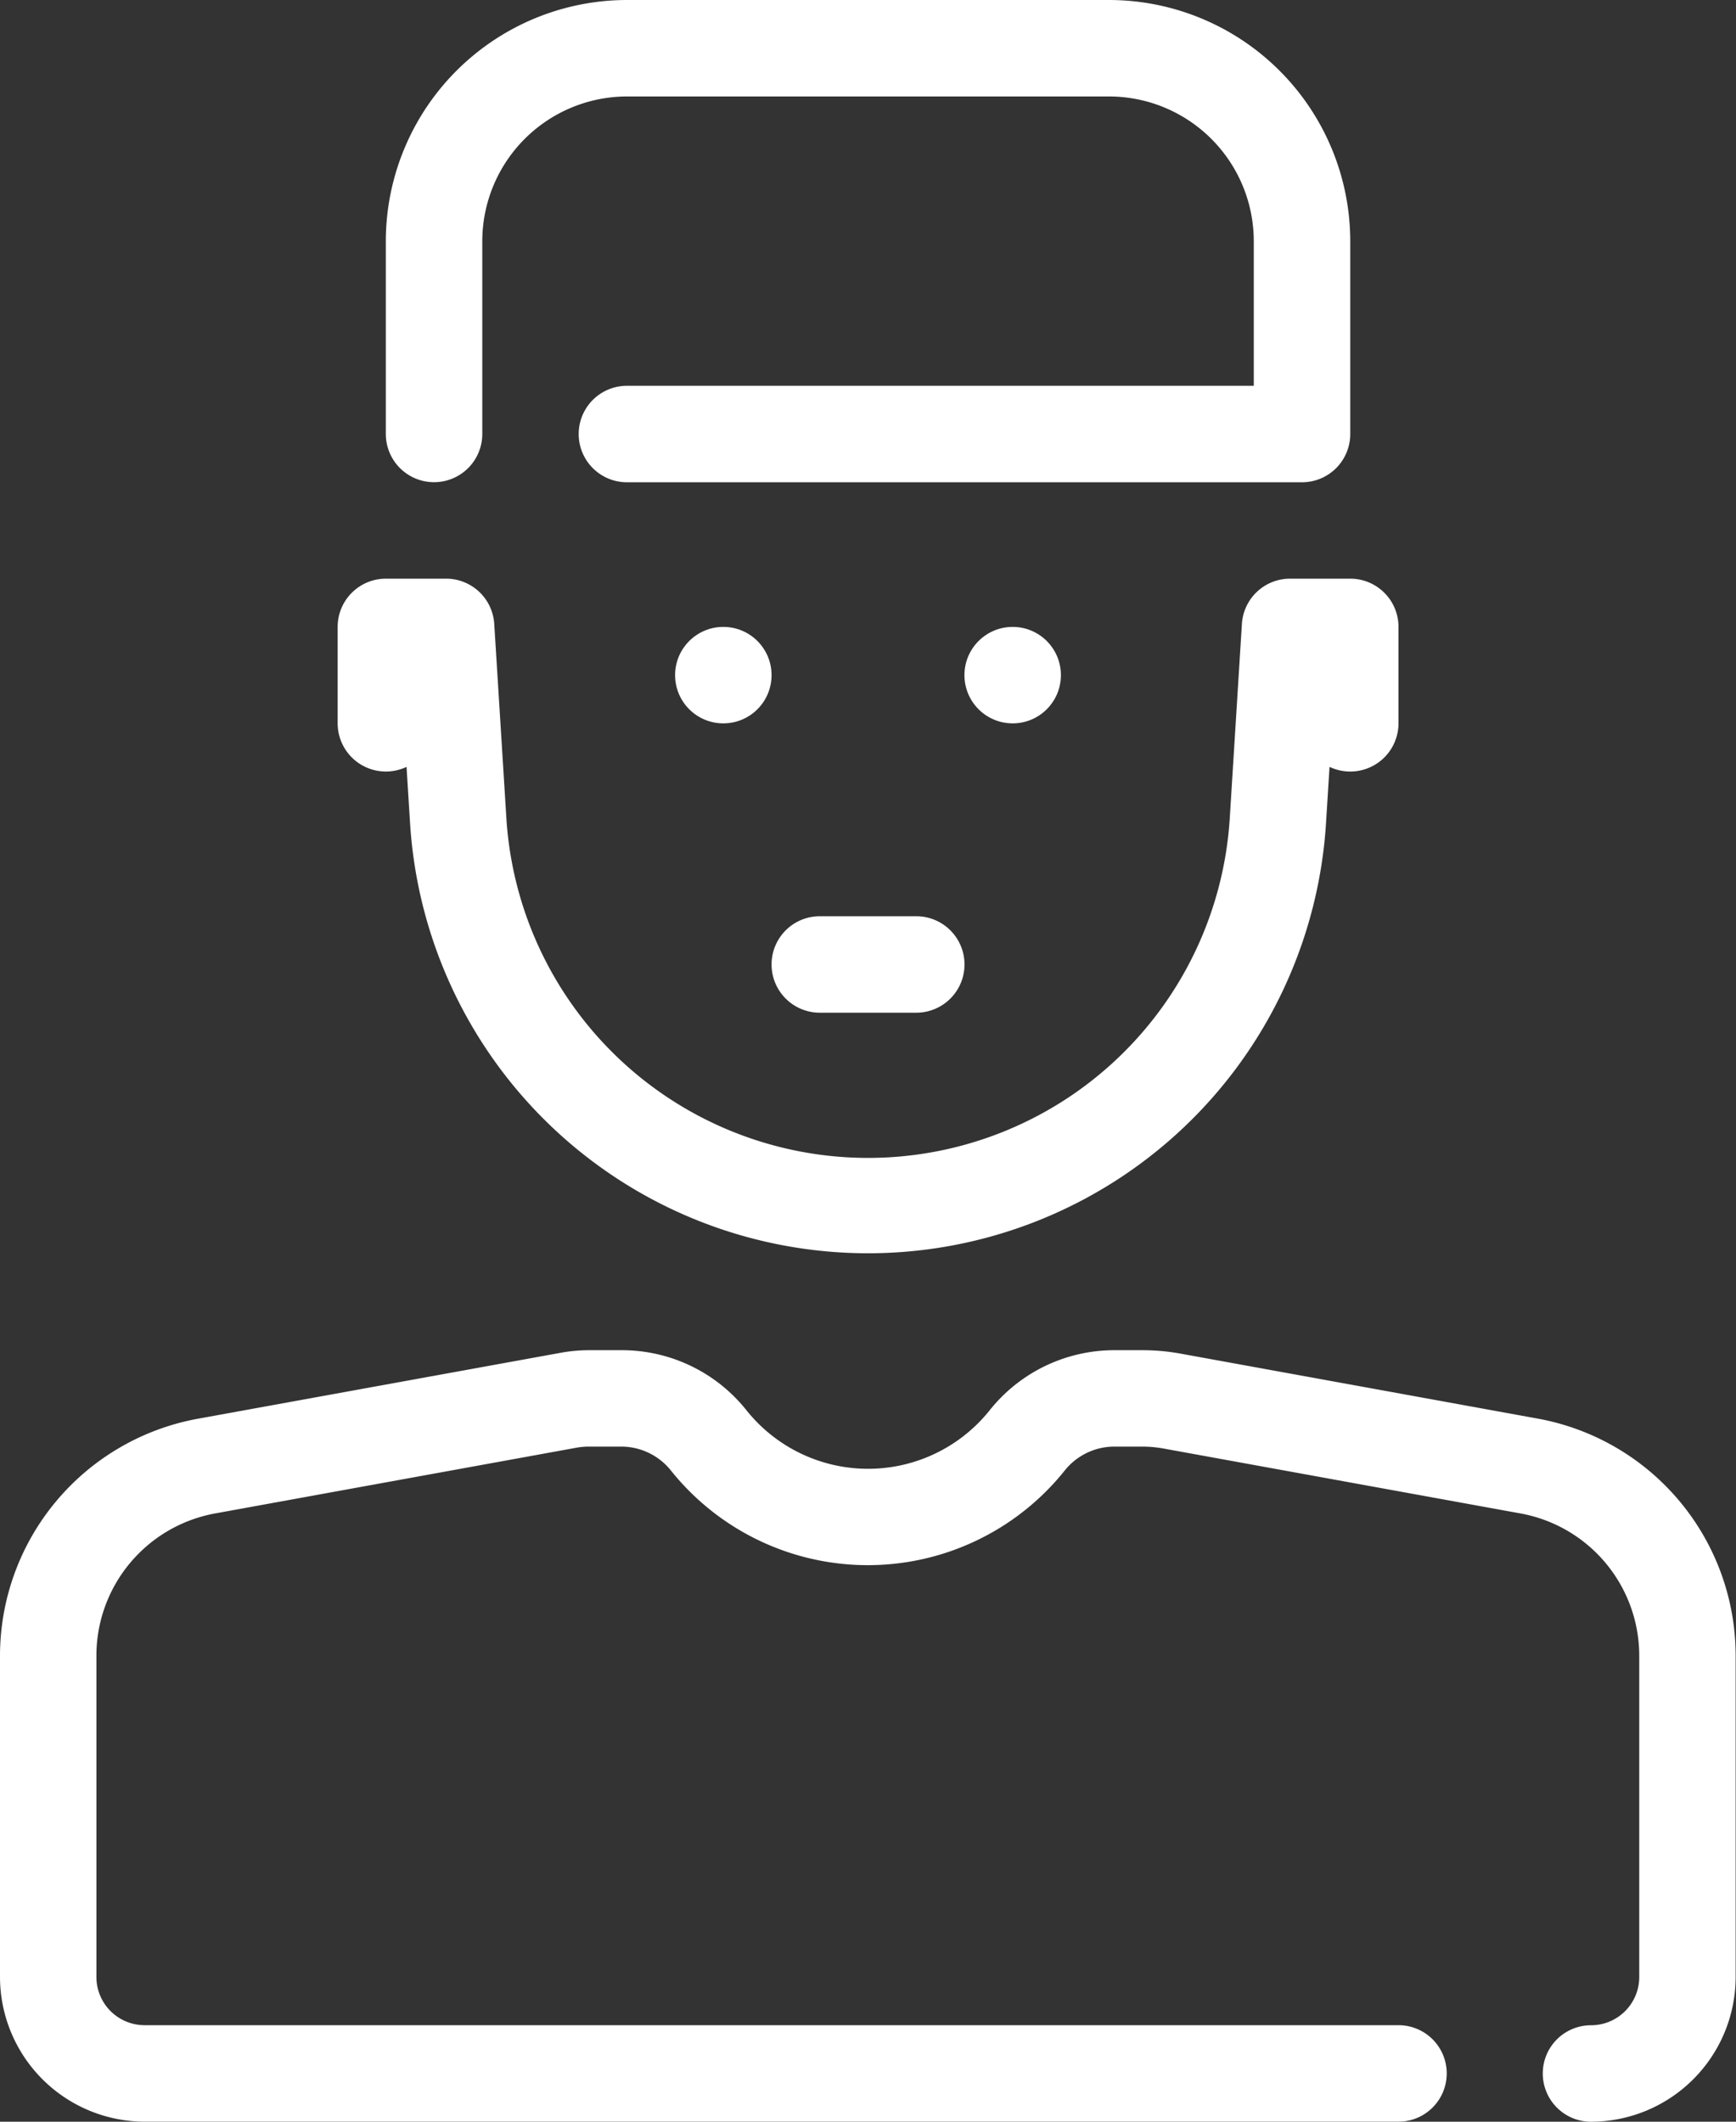 <svg xmlns="http://www.w3.org/2000/svg" width="24.545" height="30" viewBox="0 0 24.545 30"><rect x="0" y="0" width="24.545" height="30" fill="#333333" stroke="none"/><defs><style>.a{fill:#fff;}</style></defs><g transform="translate(-75)"><path class="a" d="M83.682,6.818a.682.682,0,0,0,.682-.682V3.409a2.048,2.048,0,0,1,2.045-2.045h6.818a2.048,2.048,0,0,1,2.045,2.045V5.455H86.409a.682.682,0,0,0,0,1.364h9.545a.682.682,0,0,0,.682-.682V3.409A3.413,3.413,0,0,0,93.227,0H86.409A3.413,3.413,0,0,0,83,3.409V6.136A.682.682,0,0,0,83.682,6.818Z" transform="translate(-2.545)"/><circle class="a" cx="0.682" cy="0.682" r="0.682" transform="translate(84.545 8.864)"/><circle class="a" cx="0.682" cy="0.682" r="0.682" transform="translate(88.636 8.864)"/><path class="a" d="M96.746,28.968,91.7,28.05a3.021,3.021,0,0,0-.551-.05h-.389a2.253,2.253,0,0,0-1.766.848,2.2,2.2,0,0,1-3.441,0A2.251,2.251,0,0,0,83.787,28h-.462a2.247,2.247,0,0,0-.4.037l-5.121.931A3.409,3.409,0,0,0,75,32.321v4.542a2.048,2.048,0,0,0,2.045,2.045H94.773a.682.682,0,1,0,0-1.364H77.045a.682.682,0,0,1-.682-.682V32.321a2.045,2.045,0,0,1,1.679-2.013l5.118-.931a1,1,0,0,1,.163-.014h.462a.9.9,0,0,1,.7.337,3.565,3.565,0,0,0,5.57,0,.9.9,0,0,1,.7-.337h.389a1.713,1.713,0,0,1,.305.027l5.048.918a2.045,2.045,0,0,1,1.68,2.013v4.542a.682.682,0,0,1-.682.682.682.682,0,1,0,0,1.364,2.048,2.048,0,0,0,2.045-2.045V32.321A3.409,3.409,0,0,0,96.746,28.968Z" transform="translate(0 -8.909)"/><path class="a" d="M91.682,20.364h1.364a.682.682,0,1,0,0-1.364H91.682a.682.682,0,0,0,0,1.364Z" transform="translate(-5.091 -6.045)"/><path class="a" d="M82.682,14.727a.682.682,0,0,0,.293-.066l.05.8a6.488,6.488,0,0,0,12.95,0l.05-.8A.682.682,0,0,0,97,14.045V12.682A.682.682,0,0,0,96.318,12h-.852a.682.682,0,0,0-.68.64l-.171,2.738a5.124,5.124,0,0,1-10.229,0l-.171-2.738a.682.682,0,0,0-.68-.64h-.852a.682.682,0,0,0-.682.682v1.364A.682.682,0,0,0,82.682,14.727Z" transform="translate(-2.227 -3.818)"/></g></svg>